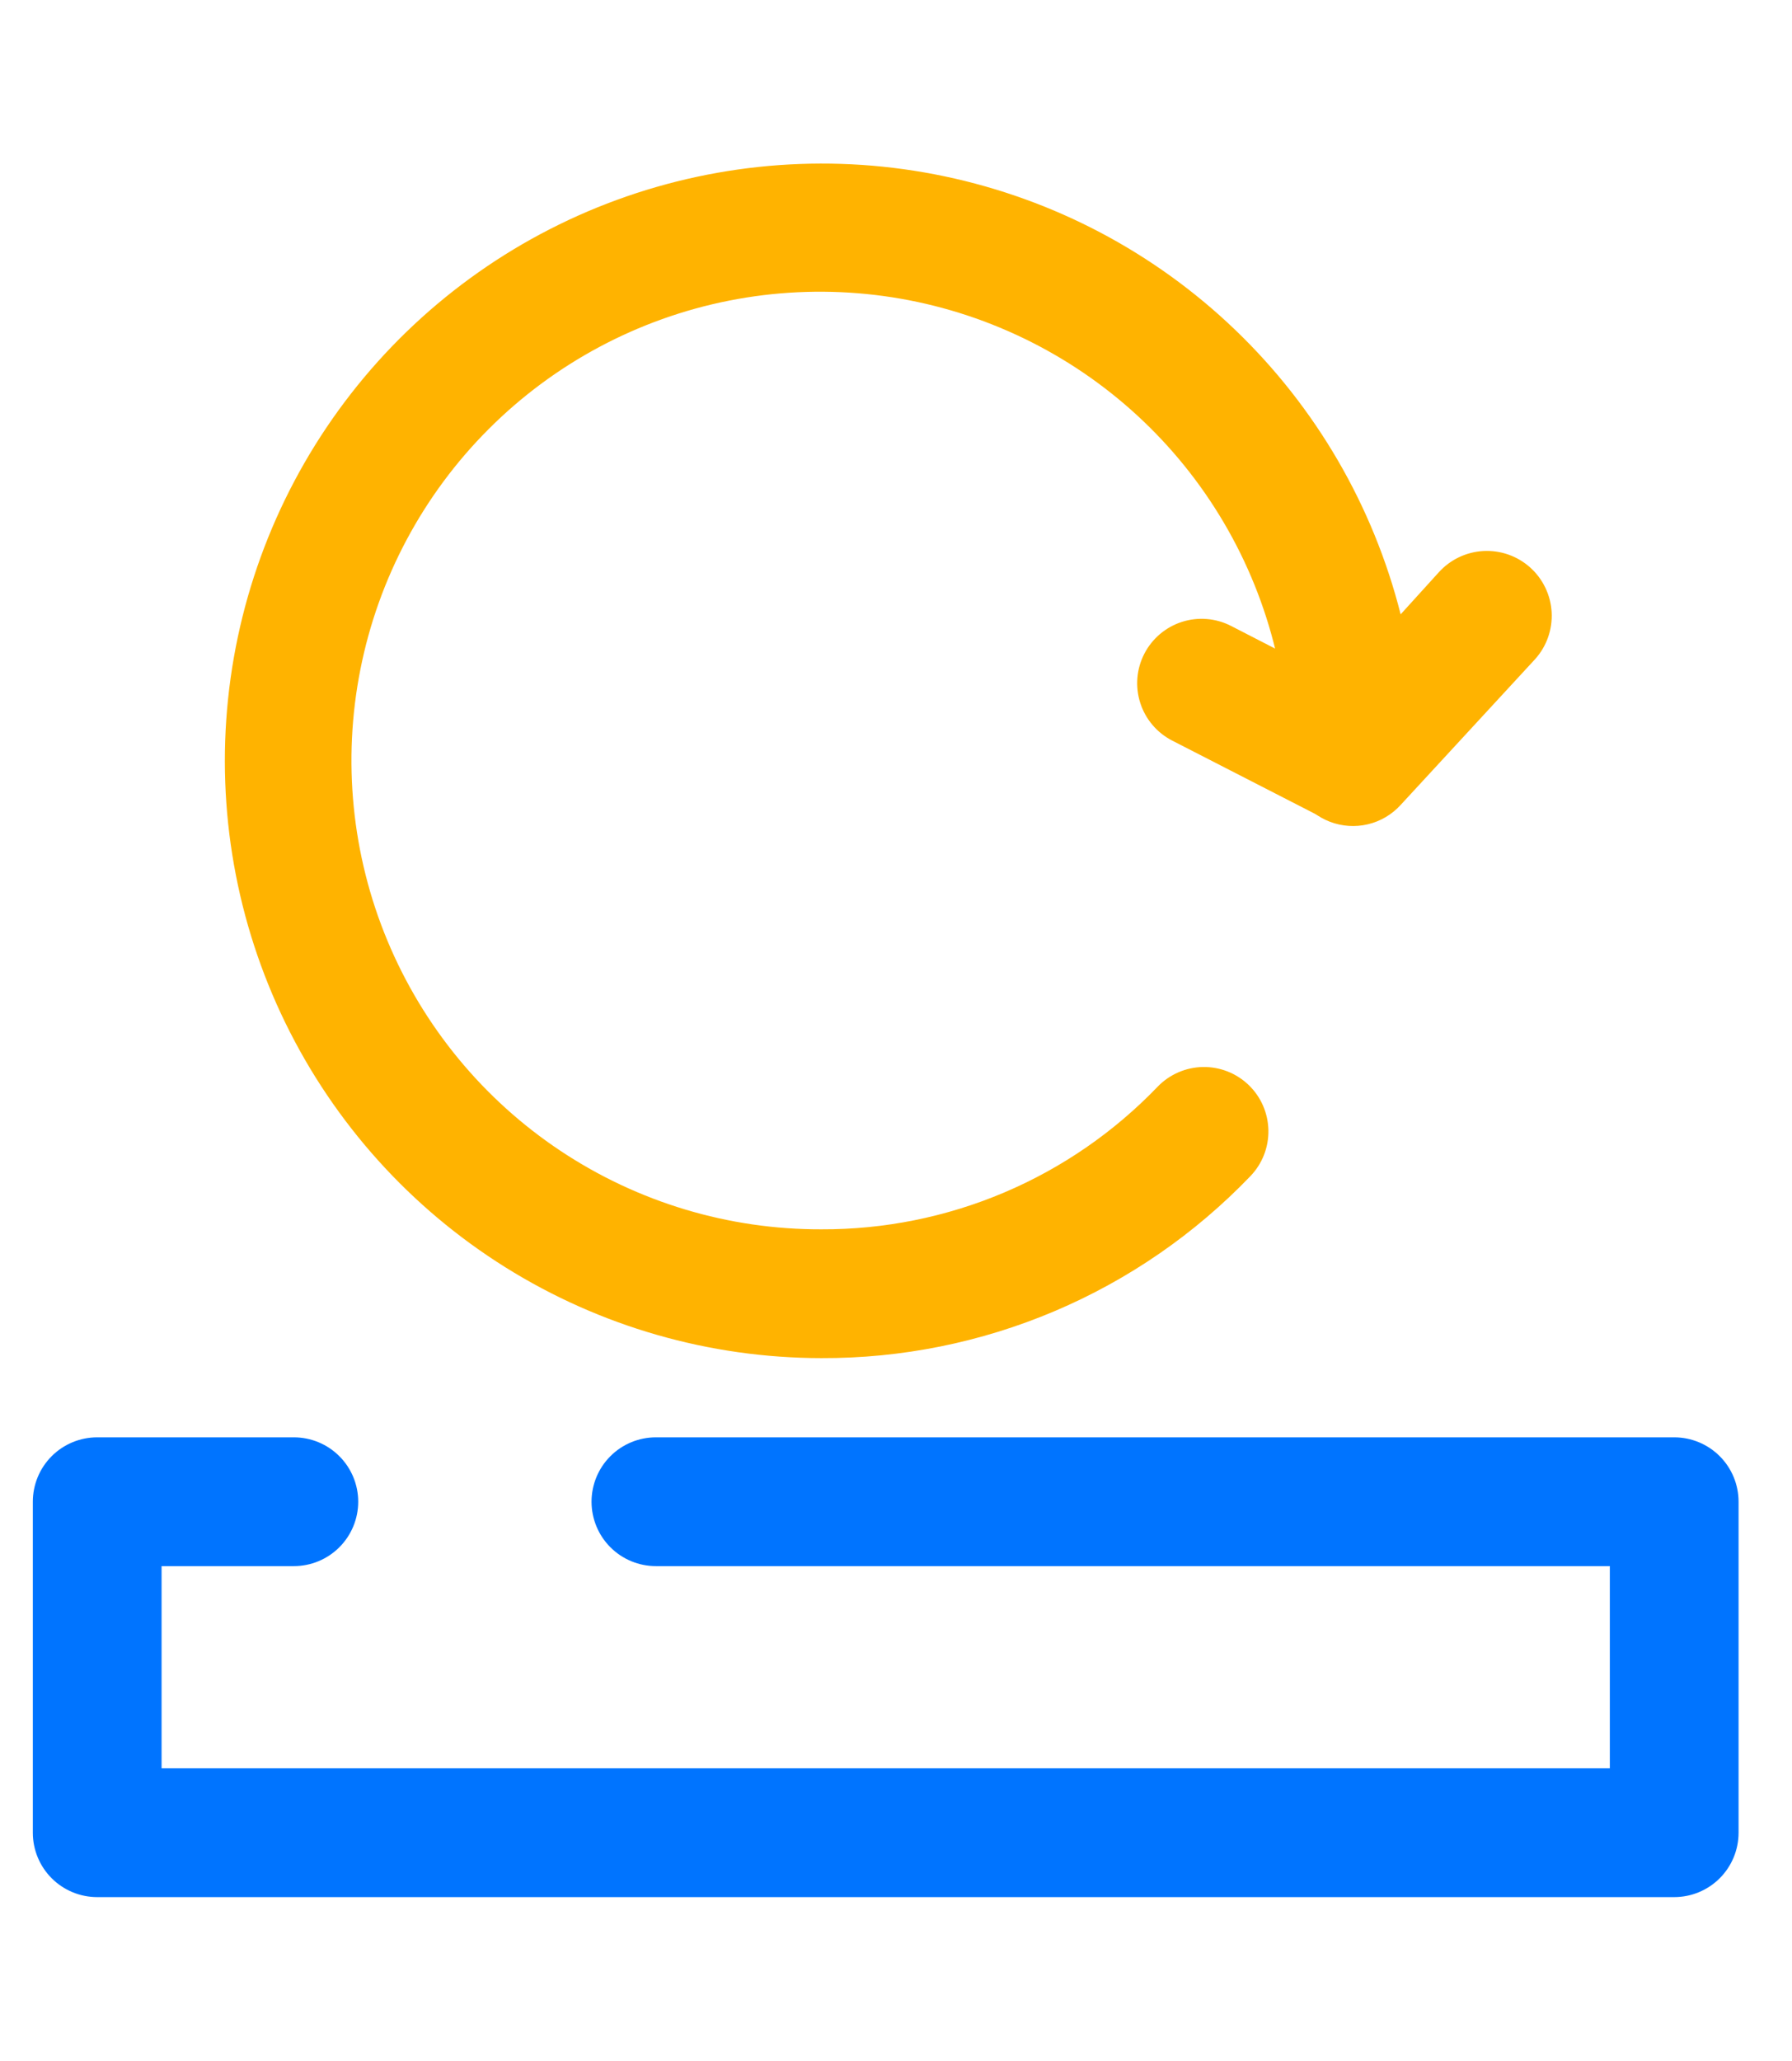 <svg width="87" height="100" viewBox="0 0 87 100" fill="none" xmlns="http://www.w3.org/2000/svg">
<path d="M81.281 92.062H4.719C3.89 92.062 3.095 91.733 2.509 91.147C1.923 90.561 1.594 89.766 1.594 88.938V72.875C1.594 72.046 1.923 71.251 2.509 70.665C3.095 70.079 3.89 69.75 4.719 69.75H14.266C15.094 69.75 15.889 70.079 16.475 70.665C17.061 71.251 17.391 72.046 17.391 72.875C17.391 73.704 17.061 74.499 16.475 75.085C15.889 75.671 15.094 76 14.266 76H7.844V85.812H78.156V76H31.844C31.015 76 30.22 75.671 29.634 75.085C29.048 74.499 28.719 73.704 28.719 72.875C28.719 72.046 29.048 71.251 29.634 70.665C30.22 70.079 31.015 69.75 31.844 69.75H81.281C82.11 69.75 82.905 70.079 83.491 70.665C84.077 71.251 84.406 72.046 84.406 72.875V88.938C84.406 89.766 84.077 90.561 83.491 91.147C82.905 91.733 82.11 92.062 81.281 92.062Z" fill="#0074FF"/>
<path d="M39.875 65.906C34.449 65.901 29.133 64.374 24.533 61.497C19.932 58.62 16.232 54.509 13.852 49.633C11.473 44.757 10.51 39.31 11.073 33.913C11.636 28.517 13.703 23.387 17.038 19.107C20.373 14.827 24.843 11.569 29.938 9.704C35.033 7.839 40.55 7.441 45.86 8.557C51.17 9.672 56.06 12.256 59.974 16.014C63.888 19.771 66.669 24.552 68 29.812L69.844 27.781C70.12 27.474 70.454 27.223 70.826 27.044C71.199 26.866 71.603 26.762 72.016 26.739C72.429 26.717 72.842 26.776 73.232 26.913C73.622 27.05 73.981 27.263 74.289 27.539C74.597 27.815 74.847 28.149 75.026 28.522C75.205 28.895 75.308 29.299 75.331 29.712C75.353 30.124 75.294 30.538 75.157 30.927C75.02 31.317 74.807 31.677 74.531 31.984L68 39.062C67.576 39.529 67.021 39.856 66.408 40.001C65.795 40.147 65.152 40.103 64.564 39.877C63.976 39.651 63.471 39.252 63.113 38.733C62.756 38.214 62.564 37.599 62.562 36.969C62.575 32.464 61.249 28.057 58.754 24.306C56.259 20.555 52.707 17.63 48.547 15.9C44.388 14.17 39.808 13.715 35.389 14.59C30.971 15.466 26.911 17.634 23.726 20.82C20.54 24.005 18.372 28.064 17.497 32.483C16.621 36.902 17.076 41.482 18.806 45.641C20.536 49.801 23.461 53.353 27.212 55.848C30.963 58.343 35.37 59.669 39.875 59.656C42.923 59.668 45.942 59.06 48.749 57.871C51.556 56.681 54.092 54.933 56.203 52.734C56.488 52.439 56.829 52.203 57.205 52.039C57.582 51.875 57.987 51.787 58.398 51.779C58.808 51.772 59.216 51.846 59.599 51.996C59.981 52.147 60.329 52.371 60.625 52.656C60.92 52.941 61.157 53.282 61.321 53.659C61.484 54.035 61.572 54.44 61.58 54.851C61.587 55.262 61.513 55.67 61.363 56.052C61.212 56.434 60.988 56.783 60.703 57.078C58.01 59.883 54.775 62.112 51.195 63.629C47.614 65.147 43.763 65.921 39.875 65.906V65.906Z" fill="#FFB300"/>
<path d="M65.672 40.047C65.178 40.046 64.69 39.929 64.25 39.703L56.907 35.938C56.541 35.75 56.217 35.492 55.951 35.179C55.685 34.865 55.484 34.503 55.359 34.112C55.233 33.721 55.186 33.309 55.219 32.9C55.253 32.49 55.367 32.092 55.555 31.727C55.743 31.361 56.001 31.037 56.314 30.771C56.627 30.506 56.989 30.304 57.38 30.179C57.772 30.053 58.183 30.006 58.593 30.04C59.002 30.073 59.401 30.187 59.766 30.375L67.094 34.141C67.718 34.46 68.216 34.98 68.509 35.618C68.802 36.255 68.871 36.972 68.707 37.653C68.543 38.335 68.155 38.941 67.604 39.376C67.054 39.81 66.373 40.046 65.672 40.047V40.047Z" fill="#FFB300"/>
</svg>
